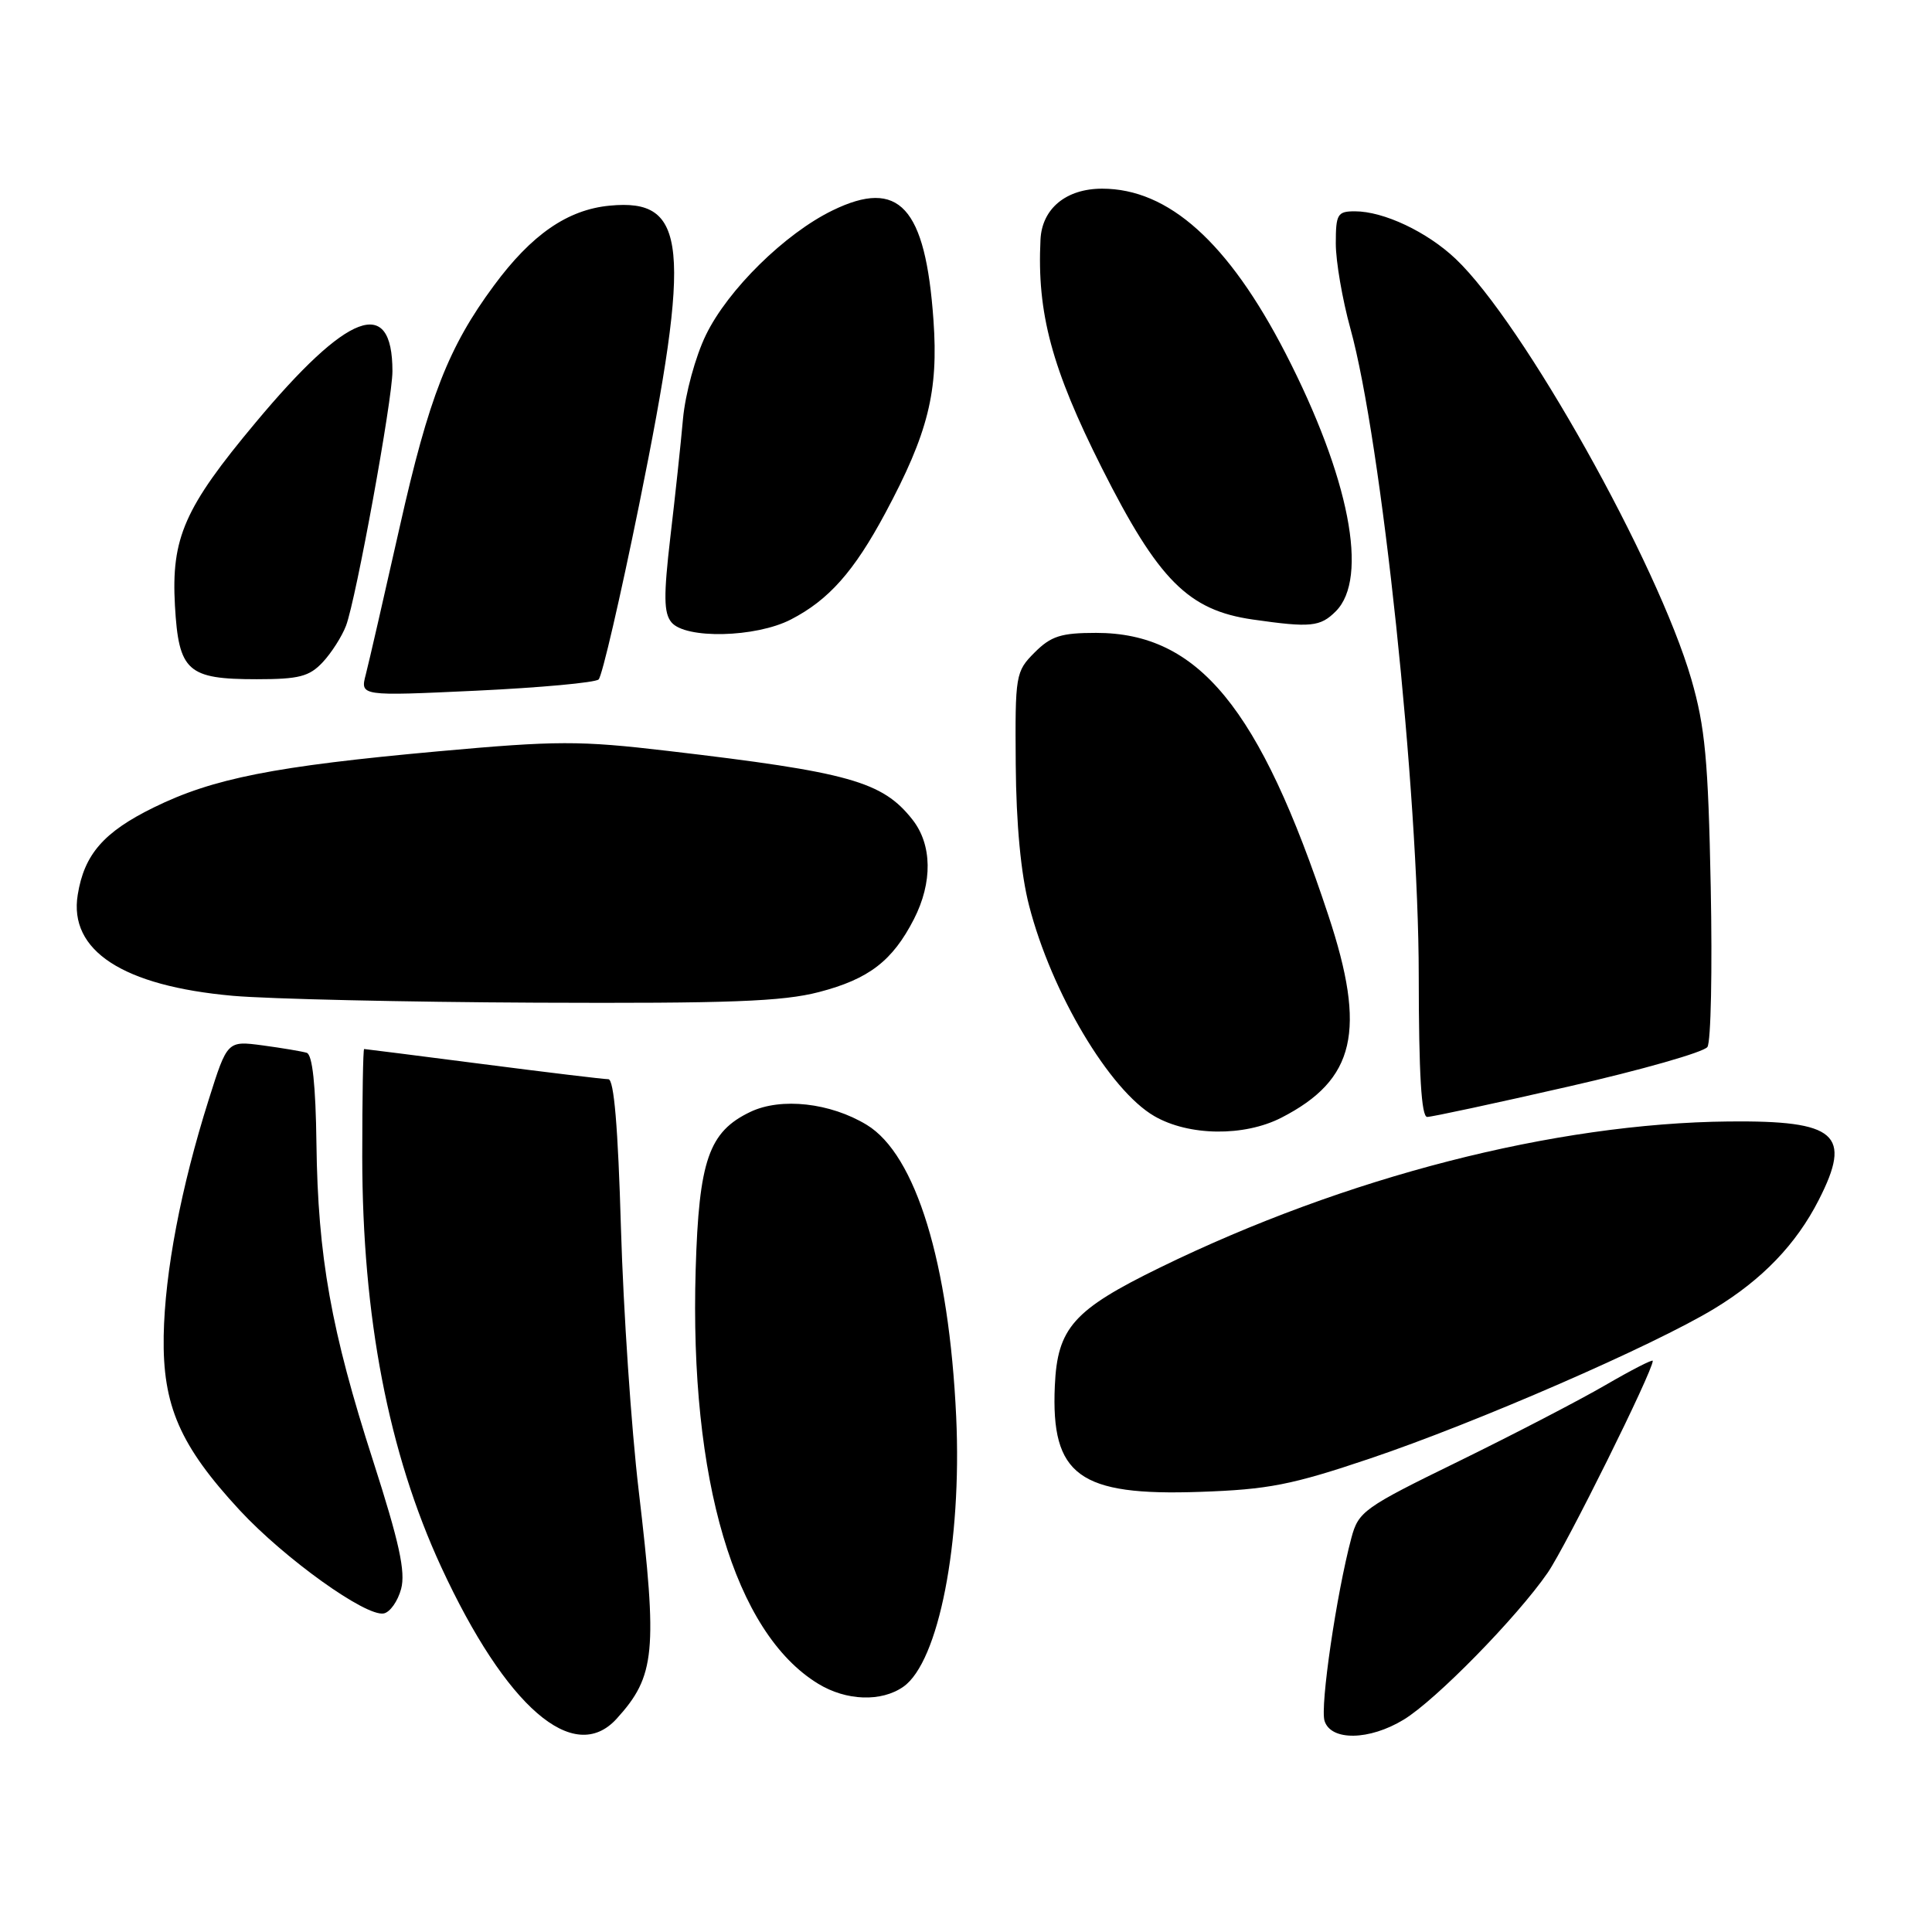 <?xml version="1.0" encoding="UTF-8" standalone="no"?>
<!DOCTYPE svg PUBLIC "-//W3C//DTD SVG 1.1//EN" "http://www.w3.org/Graphics/SVG/1.1/DTD/svg11.dtd" >
<svg xmlns="http://www.w3.org/2000/svg" xmlns:xlink="http://www.w3.org/1999/xlink" version="1.1" viewBox="0 0 256 256">
 <g >
 <path fill="currentColor"
d=" M 81.70 227.75 C 86.84 222.10 87.15 218.89 84.63 197.50 C 83.65 189.25 82.60 173.61 82.28 162.75 C 81.89 149.34 81.36 143.00 80.61 143.00 C 80.00 143.00 72.53 142.10 64.00 141.00 C 55.47 139.90 48.39 139.00 48.25 139.00 C 48.11 139.00 48.00 145.41 48.00 153.25 C 48.01 174.50 51.47 192.49 58.46 207.63 C 67.05 226.21 76.02 233.98 81.70 227.75 Z  M 186.00 227.86 C 190.25 225.28 201.02 214.28 205.08 208.39 C 207.54 204.80 219.00 181.71 219.00 180.32 C 219.00 180.08 216.19 181.52 212.75 183.52 C 209.31 185.52 200.55 190.07 193.28 193.63 C 180.69 199.78 180.00 200.27 179.06 203.80 C 177.09 211.19 174.90 226.11 175.51 228.03 C 176.36 230.71 181.45 230.63 186.00 227.86 Z  M 119.70 223.50 C 124.38 220.22 127.47 204.39 126.70 187.73 C 125.75 167.35 121.36 153.01 114.85 149.05 C 110.03 146.12 103.50 145.39 99.43 147.33 C 93.92 149.96 92.61 153.73 92.18 168.21 C 91.35 196.09 97.34 216.36 108.42 223.11 C 112.14 225.38 116.79 225.54 119.70 223.50 Z  M 53.15 210.54 C 53.76 208.26 52.90 204.35 49.45 193.61 C 43.87 176.31 42.12 166.51 41.93 151.53 C 41.83 143.77 41.40 139.74 40.64 139.50 C 40.01 139.31 37.39 138.87 34.81 138.52 C 30.12 137.90 30.12 137.90 27.65 145.73 C 23.98 157.34 21.84 168.56 21.69 177.00 C 21.53 186.25 23.84 191.55 31.75 200.10 C 37.69 206.51 48.48 214.25 50.85 213.79 C 51.68 213.63 52.71 212.17 53.15 210.54 Z  M 181.51 193.27 C 195.59 188.53 219.09 178.30 227.16 173.40 C 233.51 169.55 238.01 164.86 240.99 159.01 C 245.45 150.28 243.37 148.46 229.09 148.60 C 206.00 148.83 178.31 155.94 153.70 167.96 C 142.22 173.57 140.11 175.95 139.77 183.64 C 139.24 195.51 142.98 198.24 159.00 197.68 C 168.05 197.37 171.16 196.76 181.51 193.27 Z  M 169.79 148.10 C 179.59 143.07 181.09 136.60 176.01 121.28 C 166.90 93.73 158.78 83.86 145.24 83.86 C 140.59 83.86 139.27 84.28 137.09 86.46 C 134.57 88.99 134.50 89.41 134.59 101.28 C 134.65 109.19 135.27 115.79 136.36 120.00 C 139.33 131.53 147.02 144.46 152.95 147.89 C 157.52 150.54 164.85 150.63 169.79 148.10 Z  M 207.81 143.98 C 217.49 141.78 225.78 139.41 226.24 138.73 C 226.71 138.06 226.90 128.50 226.68 117.50 C 226.35 100.72 225.93 96.29 224.11 90.00 C 219.63 74.57 201.76 42.71 192.88 34.30 C 189.09 30.71 183.34 28.00 179.53 28.00 C 177.22 28.00 177.00 28.37 177.00 32.27 C 177.00 34.62 177.87 39.68 178.93 43.52 C 183.04 58.34 187.98 105.09 187.99 129.25 C 188.00 142.34 188.34 148.00 189.11 148.00 C 189.72 148.00 198.14 146.19 207.81 143.98 Z  M 108.53 131.45 C 115.13 129.73 118.26 127.33 121.10 121.79 C 123.59 116.92 123.52 111.93 120.91 108.61 C 116.93 103.55 112.55 102.32 88.50 99.50 C 76.76 98.12 73.80 98.13 58.00 99.56 C 36.35 101.53 28.23 103.13 20.36 107.00 C 13.74 110.25 11.16 113.21 10.30 118.56 C 9.09 125.97 16.29 130.65 30.85 131.95 C 35.61 132.37 53.69 132.78 71.04 132.86 C 96.63 132.97 103.70 132.71 108.53 131.45 Z  M 79.32 90.03 C 79.78 89.60 82.19 79.18 84.69 66.88 C 91.68 32.40 91.07 26.26 80.79 27.25 C 75.21 27.78 70.44 31.07 65.44 37.85 C 59.42 45.99 56.82 52.65 52.97 69.79 C 50.90 78.98 48.88 87.79 48.47 89.37 C 47.72 92.24 47.72 92.24 63.11 91.52 C 71.58 91.12 78.87 90.45 79.32 90.03 Z  M 42.76 87.75 C 43.92 86.51 45.31 84.33 45.85 82.91 C 47.18 79.39 52.00 52.97 52.00 49.19 C 52.00 39.11 46.11 41.32 33.86 56.00 C 24.43 67.28 22.68 71.28 23.18 80.24 C 23.68 88.96 24.83 90.00 34.02 90.00 C 39.61 90.00 40.98 89.65 42.76 87.75 Z  M 104.79 82.09 C 109.80 79.51 113.15 75.74 117.30 68.00 C 122.99 57.38 124.36 51.90 123.69 42.43 C 122.63 27.40 119.13 23.59 110.32 27.88 C 104.02 30.94 96.45 38.38 93.54 44.38 C 92.15 47.23 90.81 52.16 90.50 55.50 C 90.21 58.80 89.45 65.87 88.82 71.21 C 87.92 78.95 87.95 81.23 88.97 82.46 C 90.83 84.70 100.13 84.49 104.79 82.09 Z  M 177.00 81.00 C 181.40 76.60 178.80 63.25 170.34 46.81 C 162.77 32.12 154.84 25.00 146.04 25.00 C 141.26 25.00 138.07 27.64 137.87 31.75 C 137.39 41.49 139.37 48.84 146.00 62.01 C 153.49 76.88 157.45 80.86 166.00 82.09 C 173.67 83.19 174.94 83.06 177.00 81.00 Z "/>
</g>
</svg>